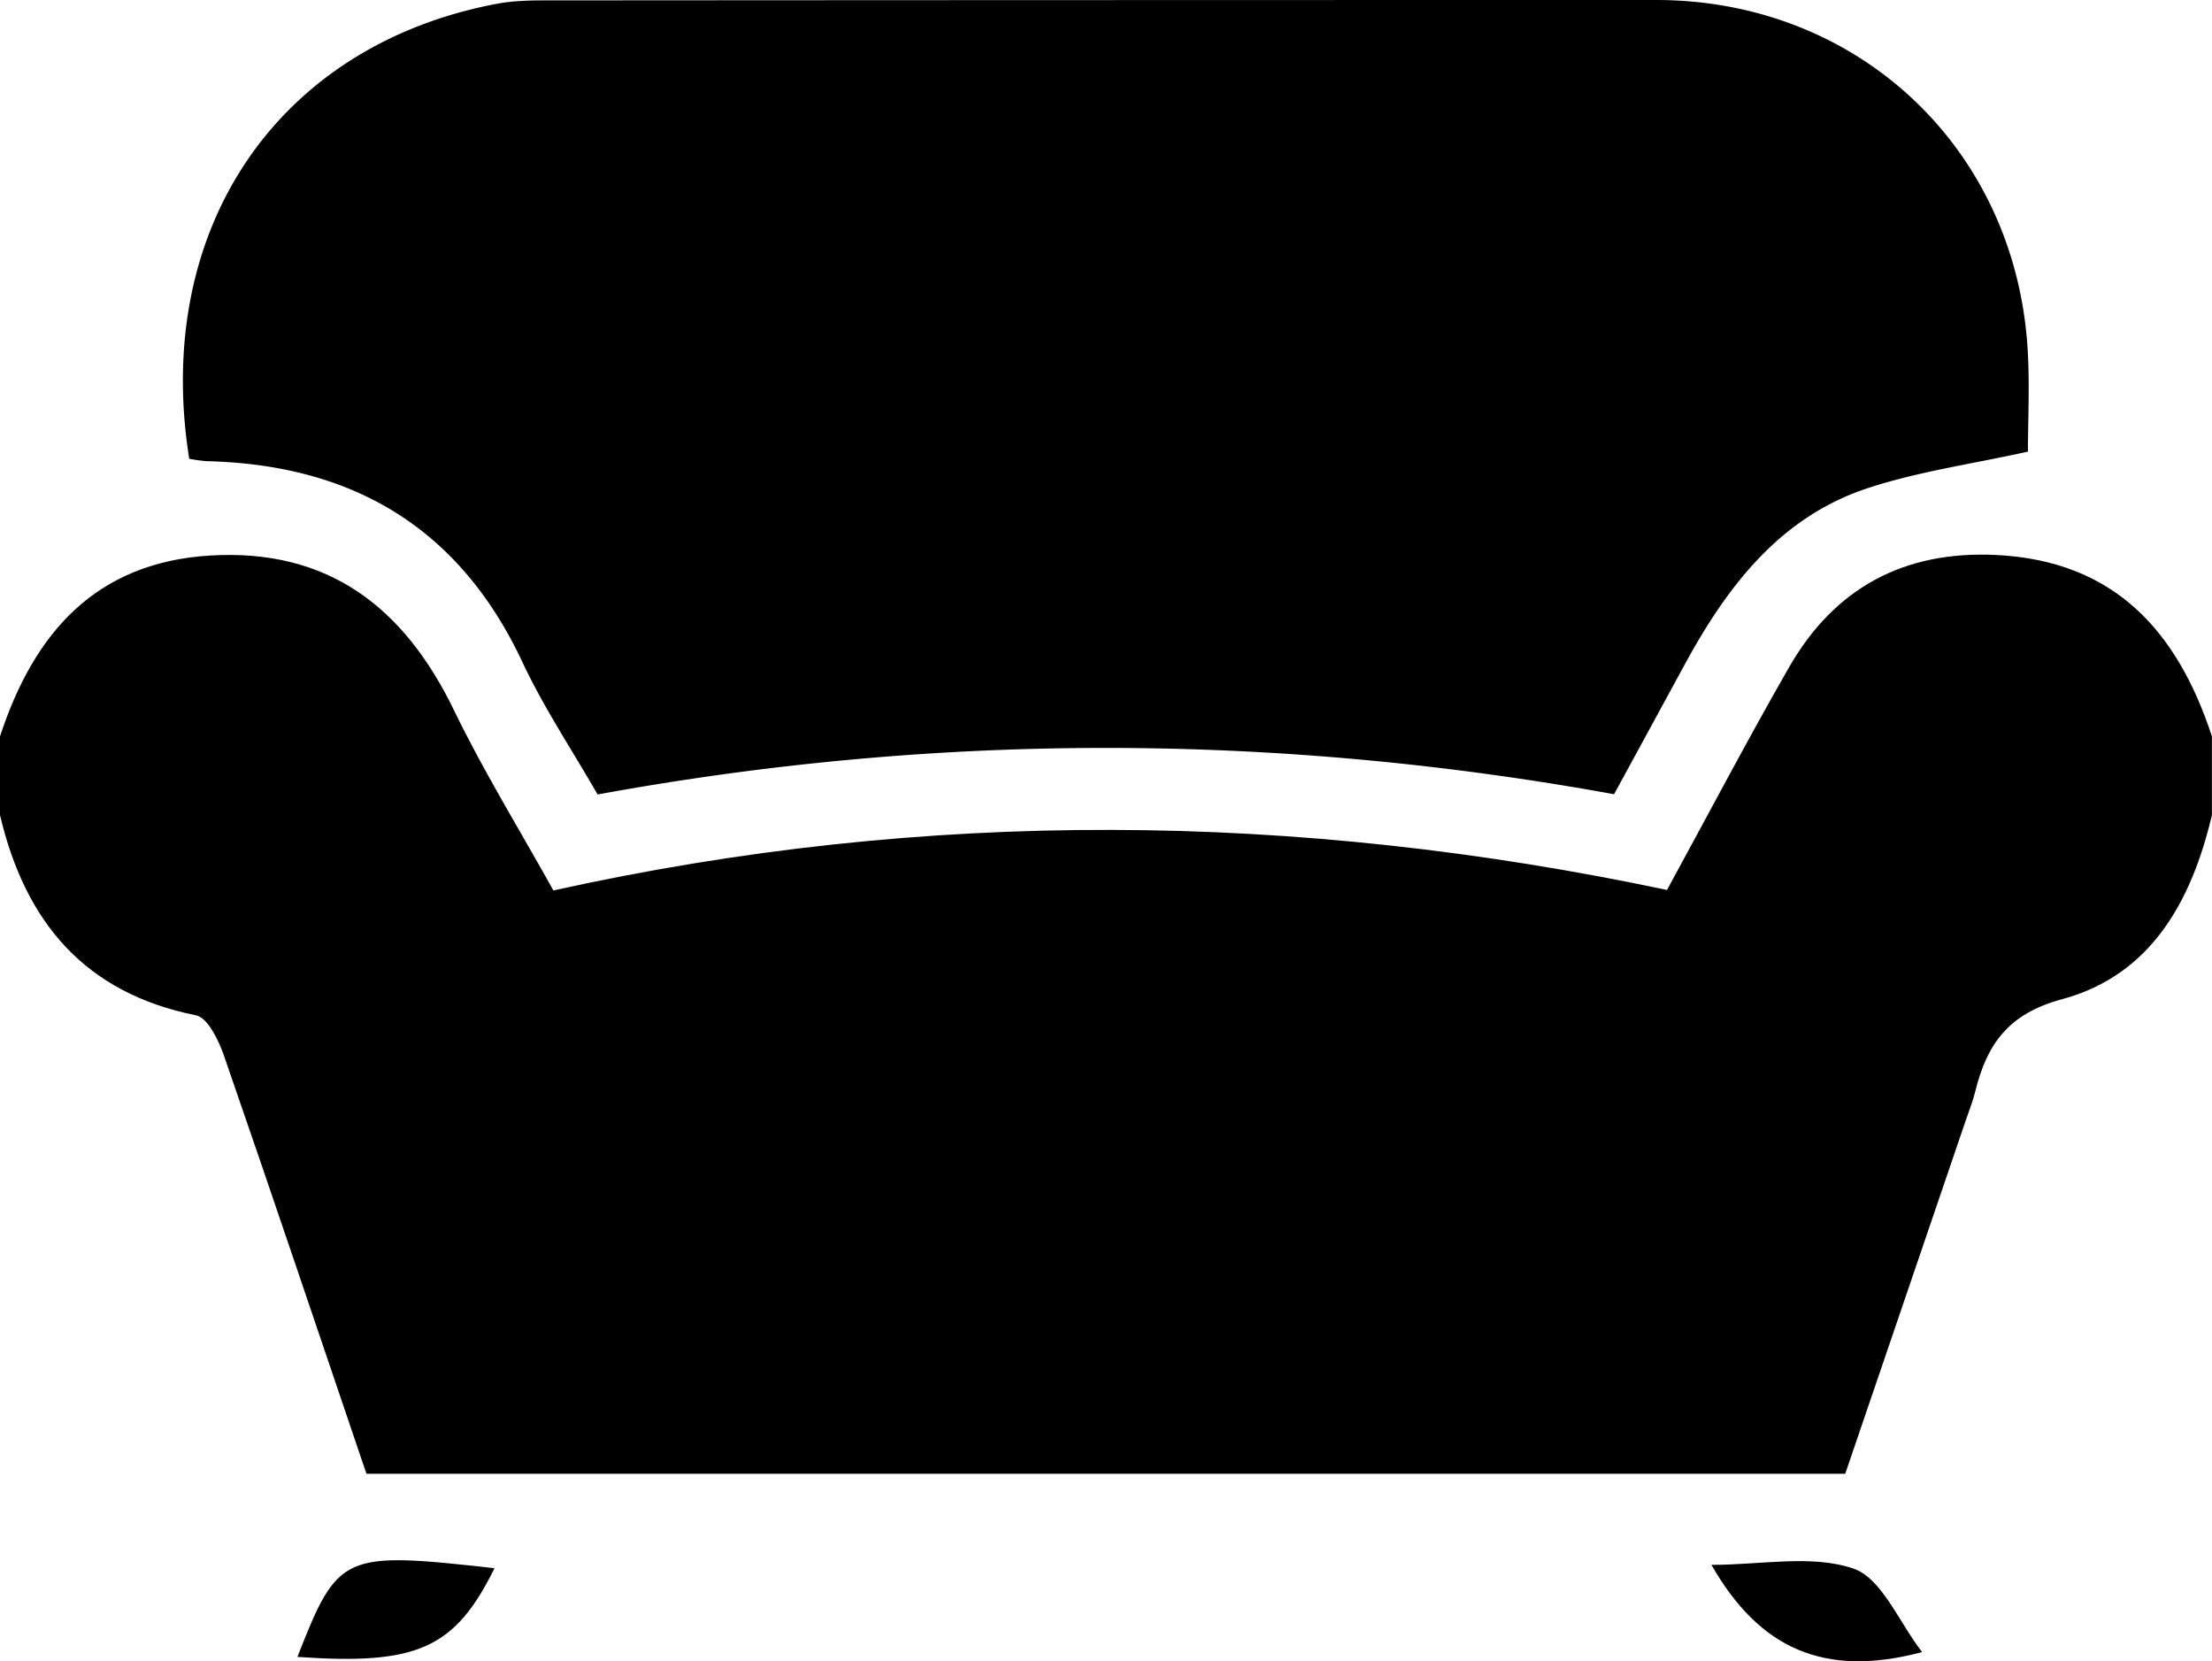 <svg id="Layer_1" data-name="Layer 1" xmlns="http://www.w3.org/2000/svg" viewBox="0 0 1055 792.22"><title>funiture</title><path d="M0,388.7V351.19c16.07-49.1,45.45-83.07,100.54-86.29,56.13-3.28,92.25,24.79,116,73.83,14.19,29.29,31.39,57.12,47.4,85.91,178.13-39.44,354.92-37.49,531.12-.23,19.92-36.48,38.4-71.65,58.15-106.09,21.75-38,55-55.83,99-53.65,56.35,2.79,86.38,36.45,102.75,86.52V388.7c-9.62,40.89-29,76.31-71.4,87.78-26.08,7-36,21.78-41.56,44.34-1.12,4.52-2.88,8.87-4.38,13.29L880.08,702.8H174.77c-22.75-67-45.08-133.37-68-199.52-2.52-7.26-7.73-18-13.29-19.1C40.1,473.49,11.93,439.31,0,388.7Z"/><path d="M141.86,790.14c19.38-49.46,21.55-50.39,94-42.3C217,786,199.2,794.19,141.86,790.14Z"/><path d="M916.73,787.83C869.88,800.35,839,786,816.26,746.25c23.8,0,47.68-5,67.6,1.73C897.51,752.59,905.64,773.55,916.73,787.83Z"/><path d="M769.82,378.75c-161.64-29.35-322.69-29.57-484.8.12-12.13-21.14-25.63-41.33-35.82-63.06-30.07-64.14-81-94.17-150.44-95.88a71.67,71.67,0,0,1-8.51-1.16c-17.46-109.54,42-197.1,146.58-216.95C244.4.39,252.29.19,260,.18Q524.94,0,789.84,0C886,0,961.16,70.47,967.06,166.37c1.05,16.95.15,34,.15,49-27.12,6-52.6,9.54-76.61,17.49-41.78,13.85-66.78,46.78-87,83.88Z"/></svg>